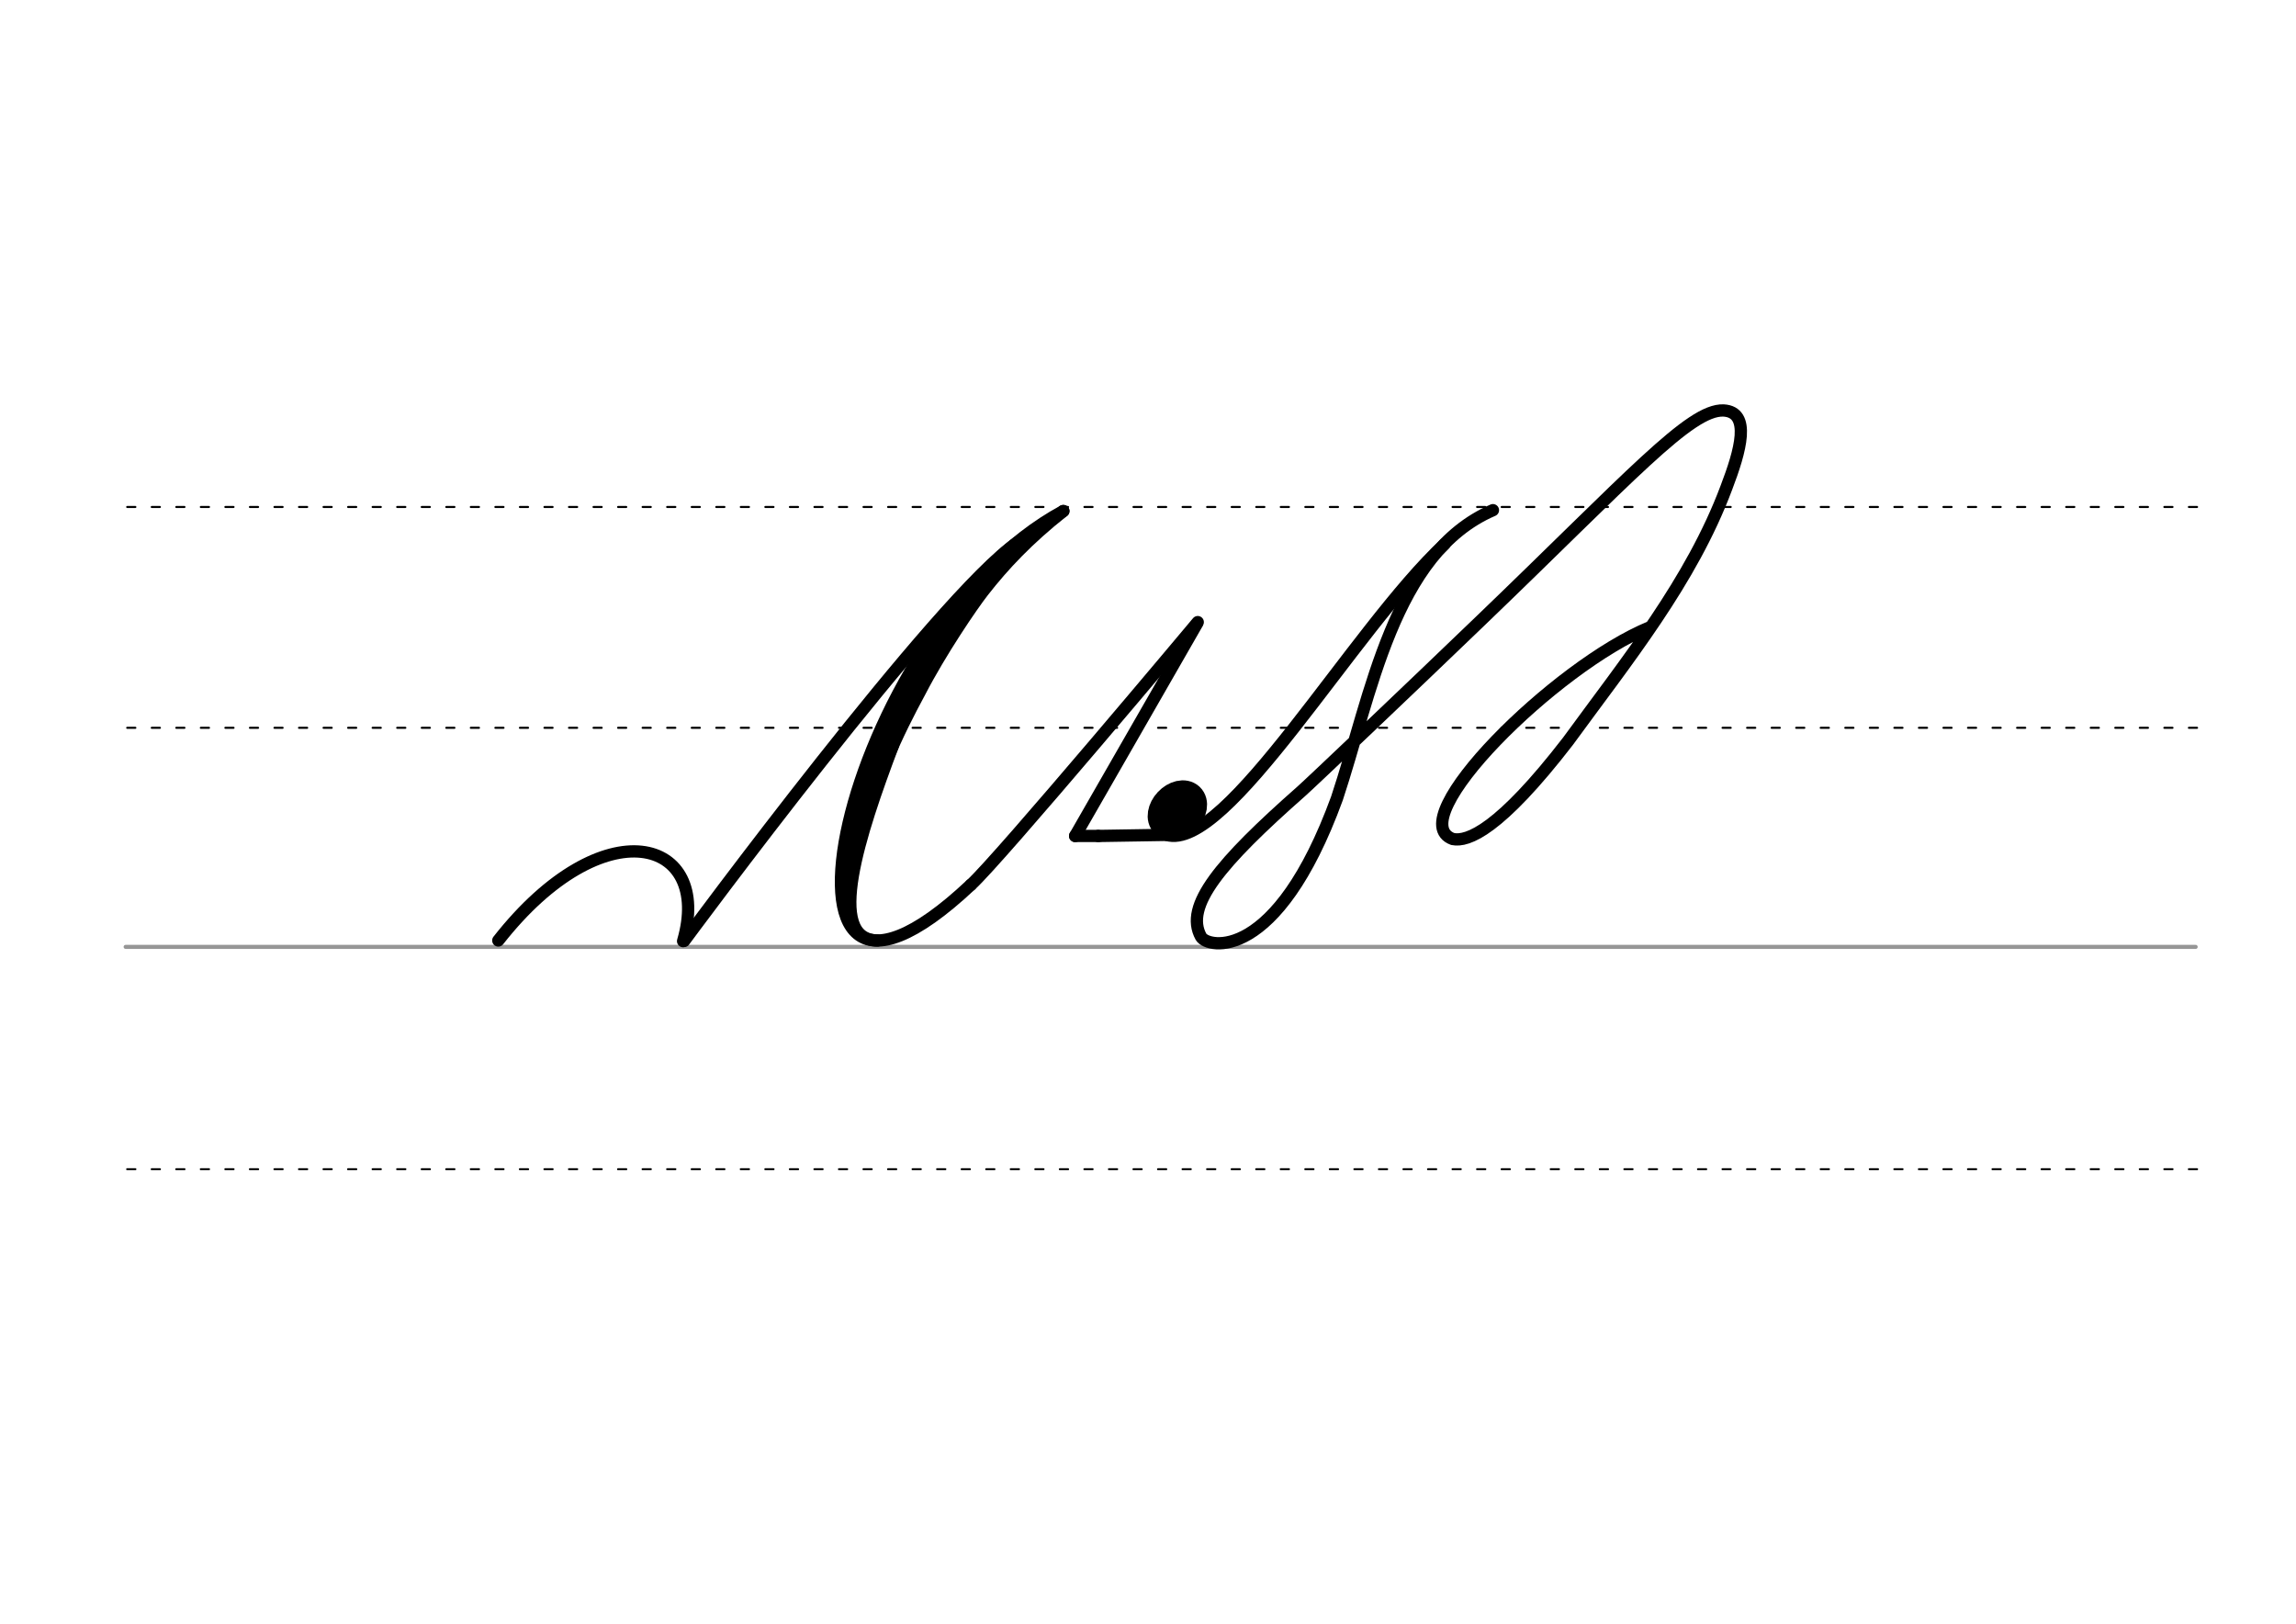<svg height="210mm" viewBox="0 0 1052.4 744.1" width="297mm" xmlns="http://www.w3.org/2000/svg">
 <g fill="none" stroke-linecap="round">
  <g transform="translate(0 -308.268)">
   <path d="m57.6 742.2h948.8" stroke="#969696" stroke-width="1.875"/>
   <g stroke="#000" stroke-dasharray="3.75 7.5" stroke-miterlimit="2" stroke-width=".938">
    <path d="m58.3 844.1h948.8"/>
    <path d="m58.3 641.8h948.8"/>
    <path d="m58.3 540.6h948.8"/>
   </g>
  </g>
  <g stroke="#000" stroke-linejoin="round">
   <g stroke-width="5.625">
    <path d="m548.6 285.9-55.8 97.2"/>
    <path d="m503.4 383.1h-10.6"/>
    <path d="m503.4 383.1 31.3-.5"/>
    <path d="m228.4 431c48.2-61.4 98.5-47.1 84.7.3"/>
    <path d="m466.5 248.5c-36.2 24.5-152.9 182.7-152.9 182.7"/>
    <path d="m445 405.5c12.5-11.2 104-120.4 104-120.4"/>
    <path d="m445 405.5c-105.1 98.7-58.5-117 42.4-171.3"/>
   </g>
   <path d="m391.6 426.4c-12.2-16.2.7-56.1 17.6-93.6 14.8-32.8 48.8-80.2 74.4-95.9" stroke-width="4.688"/>
   <path d="m386.7 413.6c4.2-38.7 23-81.3 42.5-111.1 19.7-29.8 29-44.1 45.1-59.5" stroke-width="4.688"/>
   <path d="m487.4 234.2c-16.1 12.7-27.4 24.7-36.9 36.9-5 6.4-19.4 27.5-29 46.1-9.9 18.3-21 41.2-31.5 78.3" stroke-width="5.625"/>
   <path d="m409.4 341.3c-15.4 40.8-31.5 89.3-7.2 89.7" stroke-width="5.625"/>
   <ellipse cx="647.782" cy="-99.383" rx="5.271" ry="7.849" stroke-width="14.035" transform="matrix(.728 .685 -.685 .728 0 0)"/>
   <g stroke-width="5.625">
    <path d="m662.1 249.4c-41.8 38.9-99.9 141.3-127.4 133.2"/>
    <path d="m684.3 233.8c-45.7 19.7-55.8 85-71.5 132.1-27.7 75.8-59.4 68.6-62.3 63.4-7.8-14.1 8.7-33.8 45.9-66.6 4-3.5 50.4-47.6 82-78 68.8-66.1 96.2-97.2 111.6-96.6 12.8.7 7.8 18.4 1.3 35.4-16.1 43-45.7 79.3-72.6 116.2-31.4 40.7-46 46.2-52.8 44.8-24-8.7 46.8-79.2 90.5-97.1"/>
   </g>
  </g>
 </g>
</svg>
